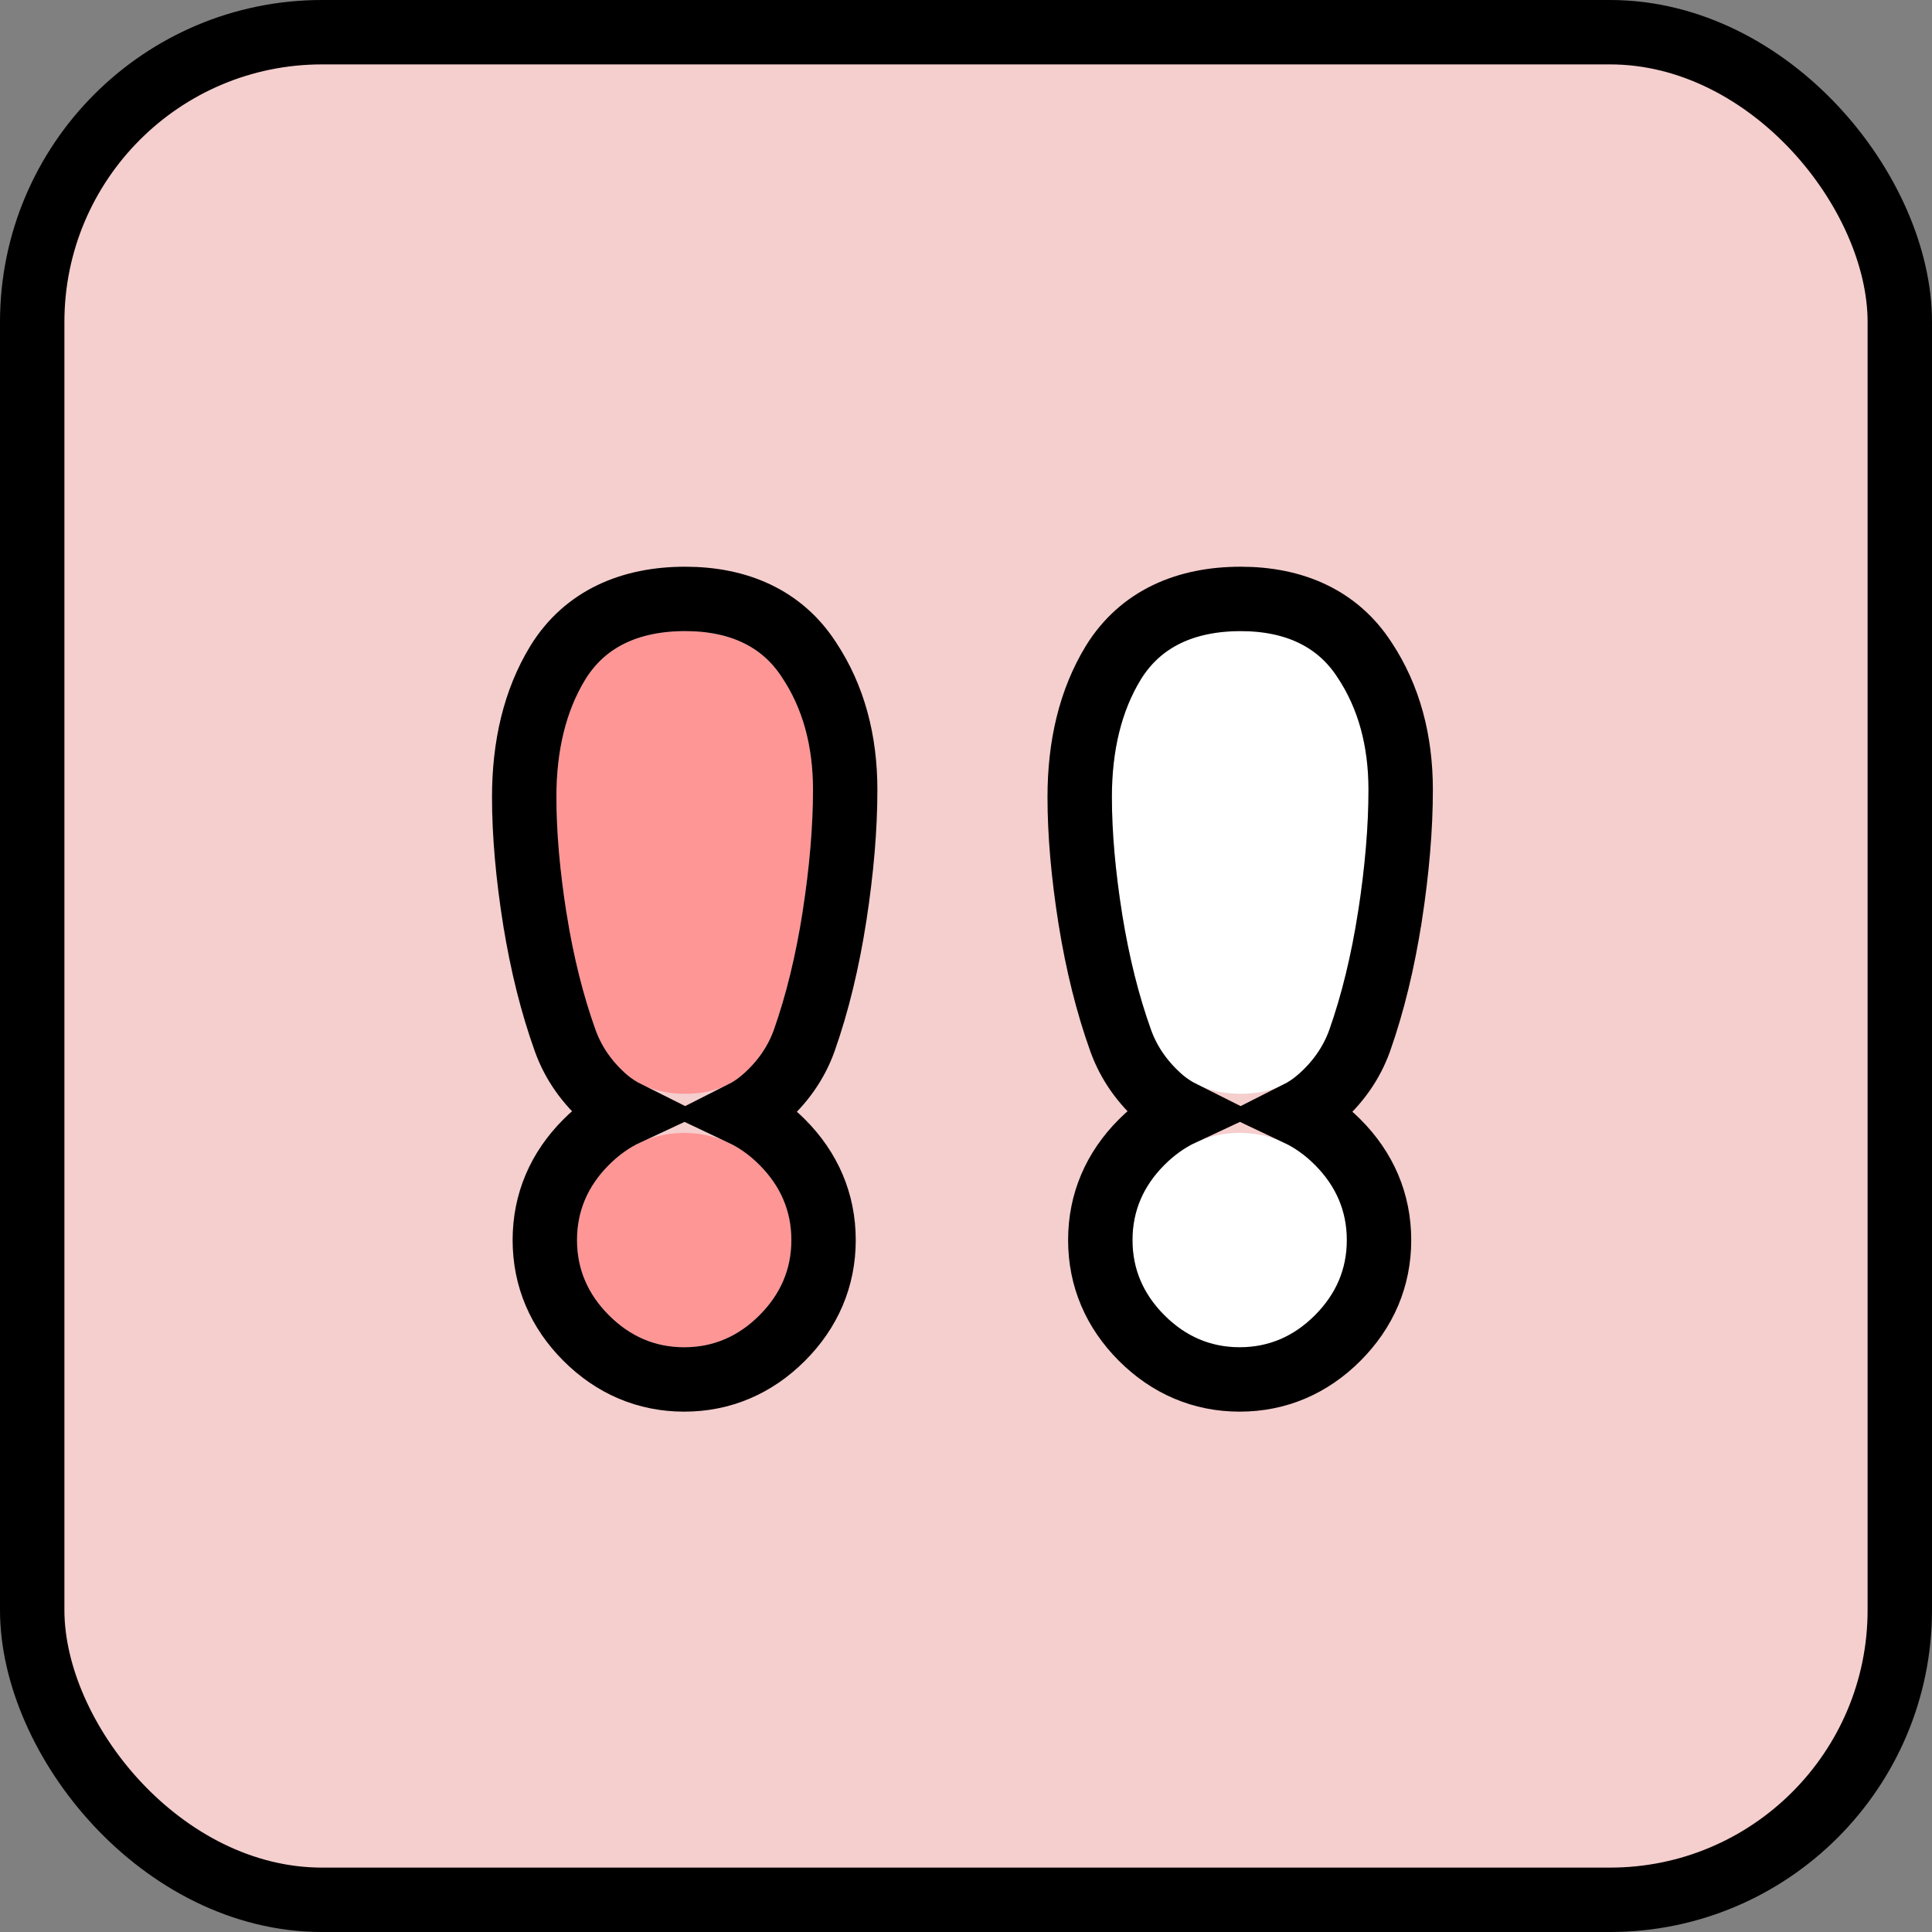 <svg width="60" height="60" viewBox="0 0 60 60" fill="none" xmlns="http://www.w3.org/2000/svg">
<rect x="0" y="0" width="60" height="60" fill="#808080" stroke="none"/>
<rect x="1" y="1" width="58" height="58" rx="9" fill="#F5CECE" stroke="black" stroke-width="2"/>
<path d="M18.176 21.104C18.795 20.101 19.829 19.6 21.28 19.6C22.667 19.6 23.669 20.08 24.288 21.04C24.928 22 25.248 23.163 25.248 24.528C25.248 25.659 25.141 26.917 24.928 28.304C24.715 29.669 24.416 30.896 24.032 31.984C23.84 32.517 23.509 32.987 23.04 33.392C22.592 33.776 22.005 33.968 21.28 33.968C20.555 33.968 19.957 33.776 19.488 33.392C19.019 32.987 18.688 32.517 18.496 31.984C18.112 30.917 17.813 29.723 17.6 28.4C17.387 27.056 17.28 25.84 17.28 24.752C17.28 23.301 17.579 22.085 18.176 21.104ZM23.584 40.848C22.923 41.509 22.144 41.84 21.248 41.84C20.352 41.84 19.573 41.509 18.912 40.848C18.251 40.187 17.92 39.408 17.92 38.512C17.92 37.616 18.251 36.837 18.912 36.176C19.573 35.515 20.352 35.184 21.248 35.184C22.144 35.184 22.923 35.515 23.584 36.176C24.245 36.837 24.576 37.616 24.576 38.512C24.576 39.408 24.245 40.187 23.584 40.848Z" fill="#FF9696"/>
<path d="M35.427 21.104C36.046 20.101 37.081 19.6 38.531 19.6C39.918 19.6 40.921 20.08 41.539 21.04C42.179 22 42.499 23.163 42.499 24.528C42.499 25.659 42.393 26.917 42.179 28.304C41.966 29.669 41.667 30.896 41.283 31.984C41.091 32.517 40.761 32.987 40.291 33.392C39.843 33.776 39.257 33.968 38.531 33.968C37.806 33.968 37.209 33.776 36.739 33.392C36.27 32.987 35.939 32.517 35.747 31.984C35.363 30.917 35.065 29.723 34.851 28.4C34.638 27.056 34.531 25.84 34.531 24.752C34.531 23.301 34.83 22.085 35.427 21.104ZM40.835 40.848C40.174 41.509 39.395 41.84 38.499 41.84C37.603 41.84 36.825 41.509 36.163 40.848C35.502 40.187 35.171 39.408 35.171 38.512C35.171 37.616 35.502 36.837 36.163 36.176C36.825 35.515 37.603 35.184 38.499 35.184C39.395 35.184 40.174 35.515 40.835 36.176C41.497 36.837 41.827 37.616 41.827 38.512C41.827 39.408 41.497 40.187 40.835 40.848Z" fill="white"/>
<path d="M17.325 20.579L17.325 20.579L17.322 20.584C16.607 21.758 16.28 23.166 16.28 24.752C16.28 25.904 16.393 27.173 16.612 28.557L16.613 28.559C16.834 29.932 17.147 31.188 17.555 32.323C17.811 33.033 18.247 33.642 18.834 34.149L18.845 34.157L18.855 34.166C19.049 34.325 19.256 34.459 19.474 34.568C19.014 34.782 18.59 35.084 18.205 35.469C17.365 36.309 16.92 37.338 16.92 38.512C16.92 39.686 17.365 40.715 18.205 41.555C19.045 42.395 20.074 42.84 21.248 42.84C22.422 42.84 23.451 42.395 24.291 41.555C25.131 40.715 25.576 39.686 25.576 38.512C25.576 37.338 25.131 36.309 24.291 35.469C23.913 35.091 23.497 34.793 23.047 34.58C23.275 34.465 23.491 34.323 23.691 34.151L23.694 34.149C24.28 33.642 24.717 33.033 24.973 32.323L24.973 32.323L24.975 32.317C25.383 31.161 25.695 29.873 25.916 28.458L25.916 28.456C26.136 27.03 26.248 25.72 26.248 24.528C26.248 23.005 25.89 21.643 25.124 20.492C24.28 19.187 22.92 18.6 21.28 18.6C19.575 18.6 18.17 19.21 17.325 20.579ZM34.576 20.579L34.573 20.584C33.858 21.758 33.531 23.166 33.531 24.752C33.531 25.904 33.644 27.173 33.864 28.557L33.864 28.559C34.086 29.932 34.398 31.188 34.806 32.323C35.062 33.033 35.499 33.642 36.086 34.149L36.096 34.157L36.106 34.166C36.3 34.325 36.507 34.459 36.725 34.568C36.265 34.782 35.841 35.084 35.456 35.469C34.616 36.309 34.171 37.338 34.171 38.512C34.171 39.686 34.616 40.715 35.456 41.555C36.296 42.395 37.325 42.84 38.499 42.84C39.673 42.84 40.703 42.395 41.542 41.555C42.382 40.715 42.827 39.686 42.827 38.512C42.827 37.338 42.382 36.309 41.542 35.469C41.165 35.091 40.749 34.793 40.298 34.58C40.526 34.465 40.742 34.323 40.942 34.151L40.945 34.149C41.532 33.642 41.968 33.033 42.224 32.323L42.224 32.323L42.226 32.317C42.634 31.161 42.946 29.873 43.167 28.458L43.168 28.456C43.387 27.03 43.499 25.72 43.499 24.528C43.499 23.005 43.141 21.643 42.376 20.492C41.531 19.187 40.171 18.6 38.531 18.6C36.827 18.6 35.421 19.21 34.576 20.579Z" stroke="black" stroke-width="2"/>
</svg>
